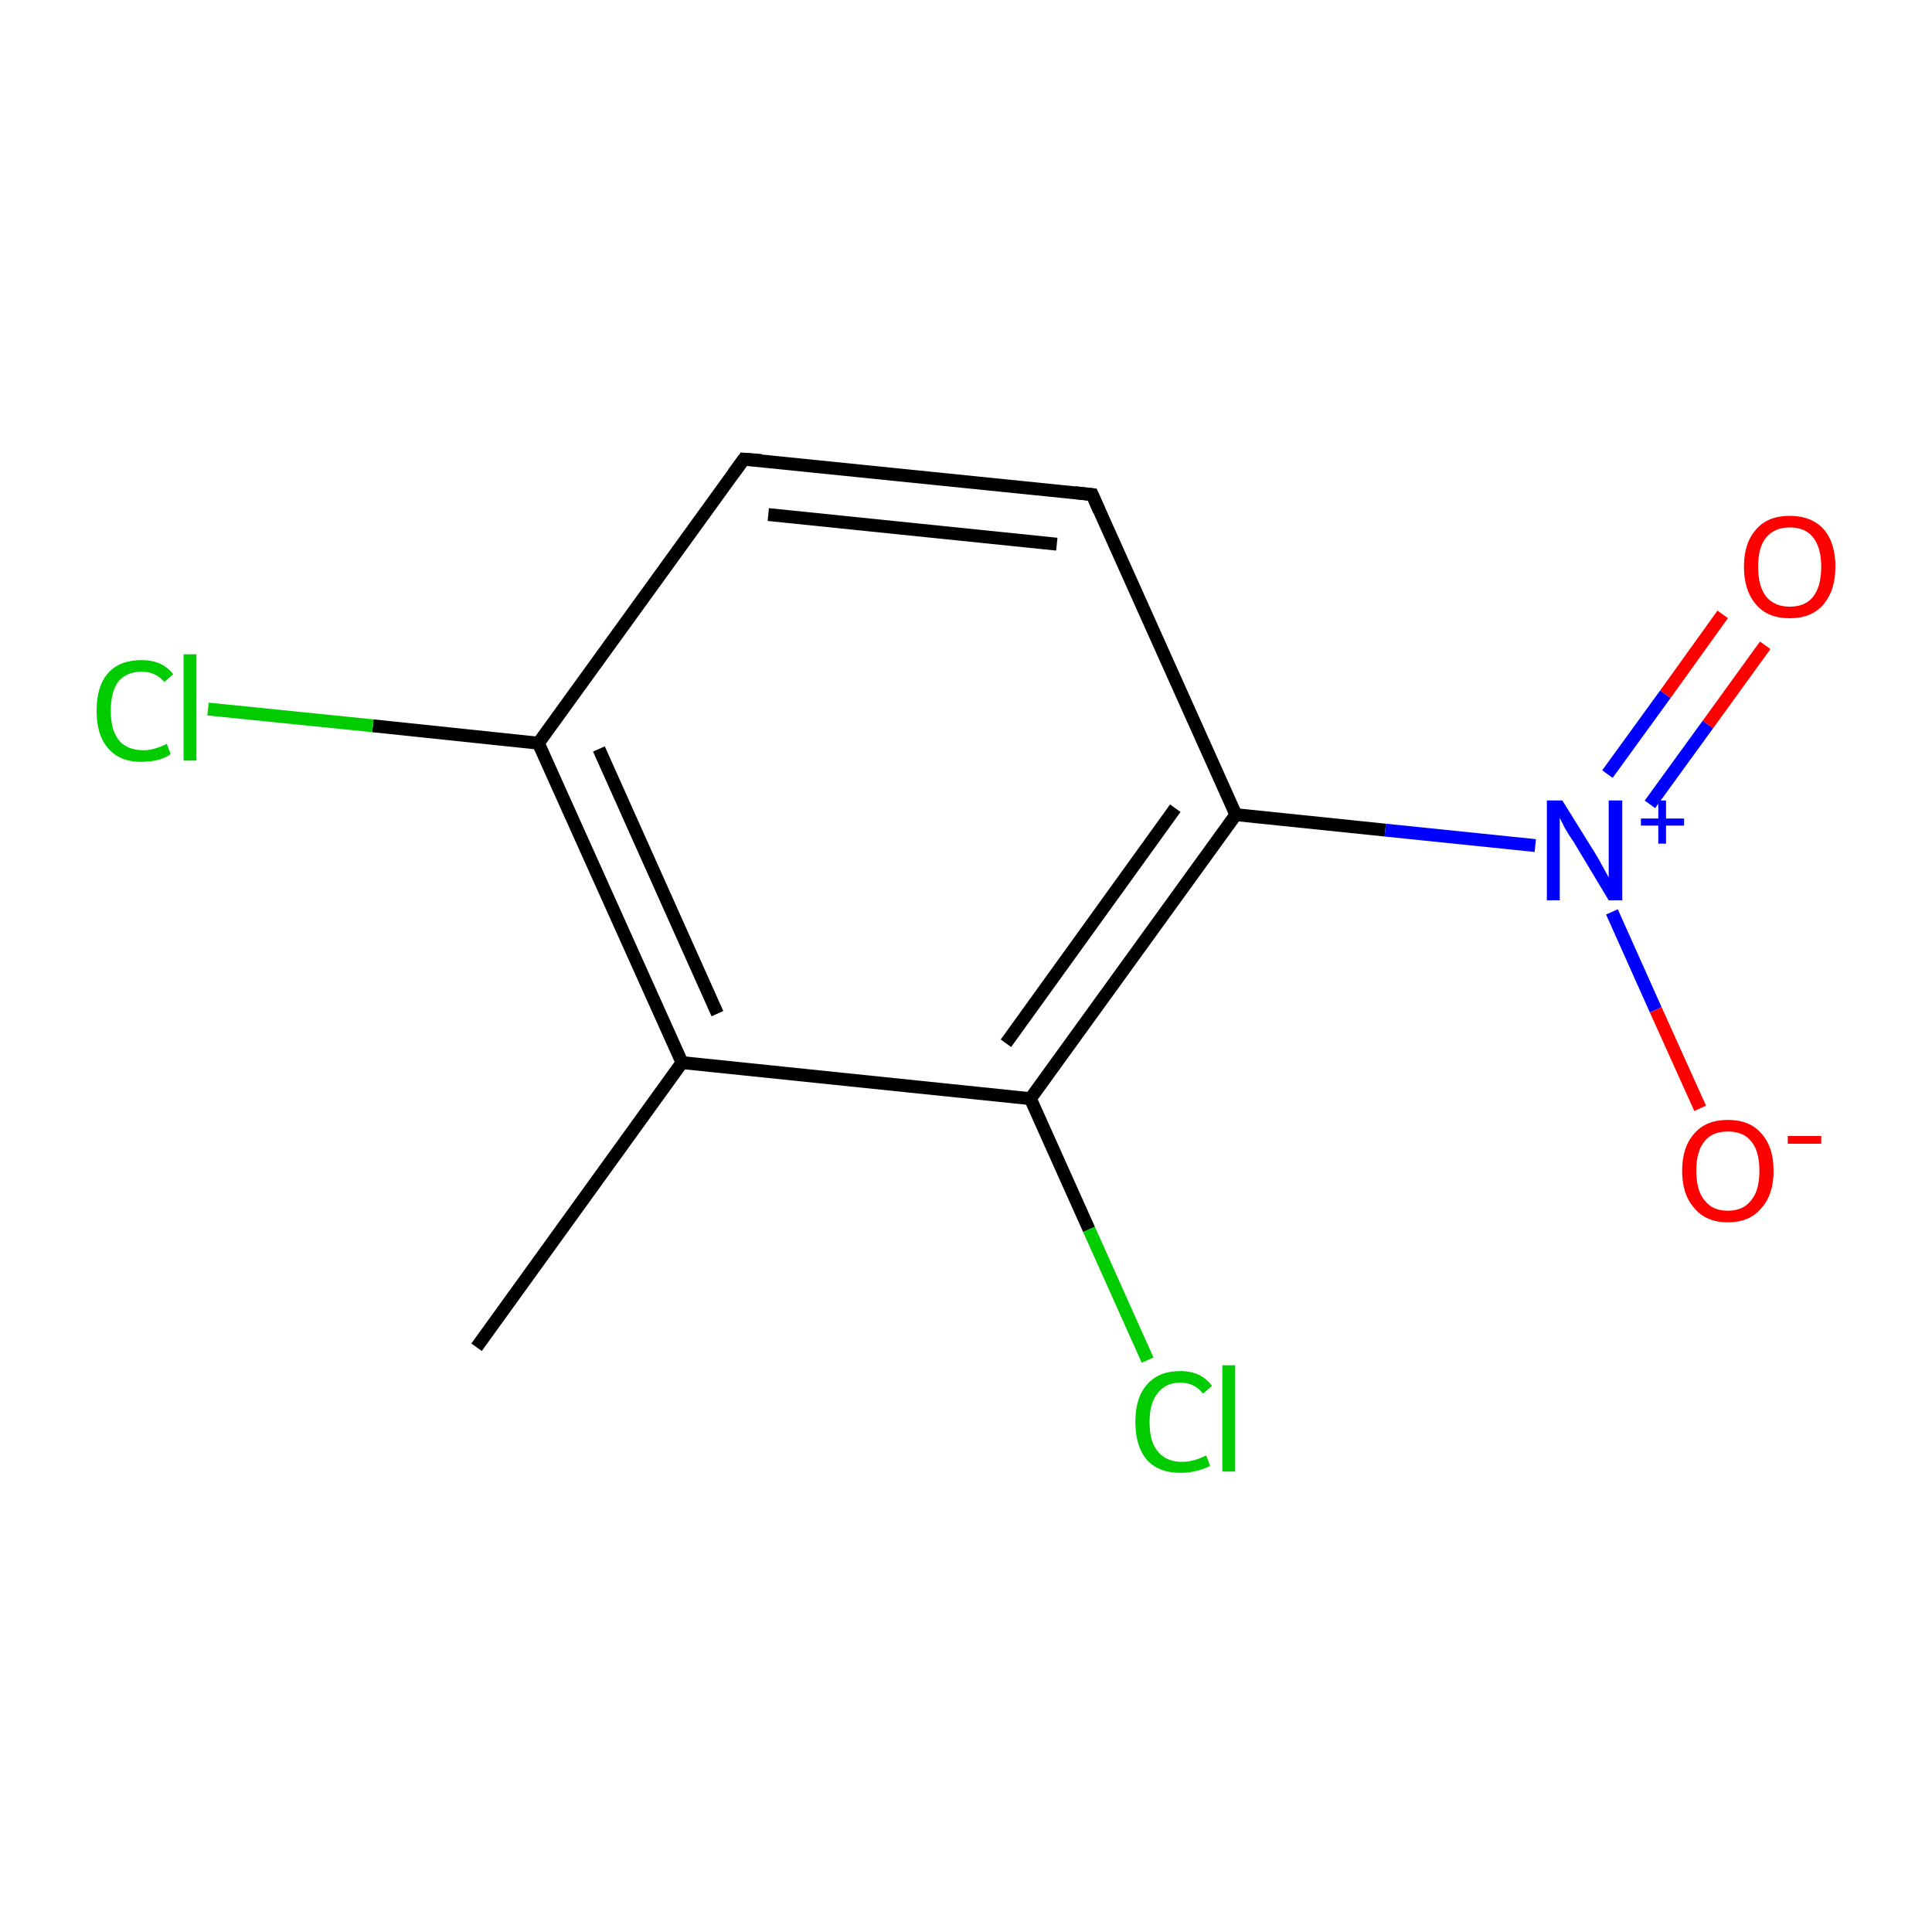 <?xml version='1.0' encoding='iso-8859-1'?>
<svg version='1.1' baseProfile='full'
              xmlns='http://www.w3.org/2000/svg'
                      xmlns:rdkit='http://www.rdkit.org/xml'
                      xmlns:xlink='http://www.w3.org/1999/xlink'
                  xml:space='preserve'
width='300px' height='300px' viewBox='0 0 300 300'>
<!-- END OF HEADER -->
<rect style='opacity:1.0;fill:#FFFFFF;stroke:none' width='300.0' height='300.0' x='0.0' y='0.0'> </rect>
<path class='bond-0 atom-0 atom-1' d='M 74.0,209.2 L 105.9,165.0' style='fill:none;fill-rule:evenodd;stroke:#000000;stroke-width:2.0px;stroke-linecap:butt;stroke-linejoin:miter;stroke-opacity:1' />
<path class='bond-1 atom-1 atom-2' d='M 105.9,165.0 L 83.6,115.4' style='fill:none;fill-rule:evenodd;stroke:#000000;stroke-width:2.0px;stroke-linecap:butt;stroke-linejoin:miter;stroke-opacity:1' />
<path class='bond-1 atom-1 atom-2' d='M 111.4,157.4 L 93.0,116.3' style='fill:none;fill-rule:evenodd;stroke:#000000;stroke-width:2.0px;stroke-linecap:butt;stroke-linejoin:miter;stroke-opacity:1' />
<path class='bond-2 atom-2 atom-3' d='M 83.6,115.4 L 57.9,112.7' style='fill:none;fill-rule:evenodd;stroke:#000000;stroke-width:2.0px;stroke-linecap:butt;stroke-linejoin:miter;stroke-opacity:1' />
<path class='bond-2 atom-2 atom-3' d='M 57.9,112.7 L 32.3,110.1' style='fill:none;fill-rule:evenodd;stroke:#00CC00;stroke-width:2.0px;stroke-linecap:butt;stroke-linejoin:miter;stroke-opacity:1' />
<path class='bond-3 atom-2 atom-4' d='M 83.6,115.4 L 115.5,71.3' style='fill:none;fill-rule:evenodd;stroke:#000000;stroke-width:2.0px;stroke-linecap:butt;stroke-linejoin:miter;stroke-opacity:1' />
<path class='bond-4 atom-4 atom-5' d='M 115.5,71.3 L 169.6,76.8' style='fill:none;fill-rule:evenodd;stroke:#000000;stroke-width:2.0px;stroke-linecap:butt;stroke-linejoin:miter;stroke-opacity:1' />
<path class='bond-4 atom-4 atom-5' d='M 119.3,79.9 L 164.1,84.5' style='fill:none;fill-rule:evenodd;stroke:#000000;stroke-width:2.0px;stroke-linecap:butt;stroke-linejoin:miter;stroke-opacity:1' />
<path class='bond-5 atom-5 atom-6' d='M 169.6,76.8 L 191.9,126.5' style='fill:none;fill-rule:evenodd;stroke:#000000;stroke-width:2.0px;stroke-linecap:butt;stroke-linejoin:miter;stroke-opacity:1' />
<path class='bond-6 atom-6 atom-7' d='M 191.9,126.5 L 215.1,128.9' style='fill:none;fill-rule:evenodd;stroke:#000000;stroke-width:2.0px;stroke-linecap:butt;stroke-linejoin:miter;stroke-opacity:1' />
<path class='bond-6 atom-6 atom-7' d='M 215.1,128.9 L 238.4,131.3' style='fill:none;fill-rule:evenodd;stroke:#0000FF;stroke-width:2.0px;stroke-linecap:butt;stroke-linejoin:miter;stroke-opacity:1' />
<path class='bond-7 atom-7 atom-8' d='M 256.2,124.9 L 265.2,112.5' style='fill:none;fill-rule:evenodd;stroke:#0000FF;stroke-width:2.0px;stroke-linecap:butt;stroke-linejoin:miter;stroke-opacity:1' />
<path class='bond-7 atom-7 atom-8' d='M 265.2,112.5 L 274.1,100.2' style='fill:none;fill-rule:evenodd;stroke:#FF0000;stroke-width:2.0px;stroke-linecap:butt;stroke-linejoin:miter;stroke-opacity:1' />
<path class='bond-7 atom-7 atom-8' d='M 249.6,120.2 L 258.6,107.8' style='fill:none;fill-rule:evenodd;stroke:#0000FF;stroke-width:2.0px;stroke-linecap:butt;stroke-linejoin:miter;stroke-opacity:1' />
<path class='bond-7 atom-7 atom-8' d='M 258.6,107.8 L 267.5,95.4' style='fill:none;fill-rule:evenodd;stroke:#FF0000;stroke-width:2.0px;stroke-linecap:butt;stroke-linejoin:miter;stroke-opacity:1' />
<path class='bond-8 atom-7 atom-9' d='M 250.3,141.6 L 257.1,156.8' style='fill:none;fill-rule:evenodd;stroke:#0000FF;stroke-width:2.0px;stroke-linecap:butt;stroke-linejoin:miter;stroke-opacity:1' />
<path class='bond-8 atom-7 atom-9' d='M 257.1,156.8 L 264.0,172.1' style='fill:none;fill-rule:evenodd;stroke:#FF0000;stroke-width:2.0px;stroke-linecap:butt;stroke-linejoin:miter;stroke-opacity:1' />
<path class='bond-9 atom-6 atom-10' d='M 191.9,126.5 L 160.0,170.6' style='fill:none;fill-rule:evenodd;stroke:#000000;stroke-width:2.0px;stroke-linecap:butt;stroke-linejoin:miter;stroke-opacity:1' />
<path class='bond-9 atom-6 atom-10' d='M 182.5,125.5 L 156.2,162.0' style='fill:none;fill-rule:evenodd;stroke:#000000;stroke-width:2.0px;stroke-linecap:butt;stroke-linejoin:miter;stroke-opacity:1' />
<path class='bond-10 atom-10 atom-11' d='M 160.0,170.6 L 169.1,190.9' style='fill:none;fill-rule:evenodd;stroke:#000000;stroke-width:2.0px;stroke-linecap:butt;stroke-linejoin:miter;stroke-opacity:1' />
<path class='bond-10 atom-10 atom-11' d='M 169.1,190.9 L 178.2,211.2' style='fill:none;fill-rule:evenodd;stroke:#00CC00;stroke-width:2.0px;stroke-linecap:butt;stroke-linejoin:miter;stroke-opacity:1' />
<path class='bond-11 atom-10 atom-1' d='M 160.0,170.6 L 105.9,165.0' style='fill:none;fill-rule:evenodd;stroke:#000000;stroke-width:2.0px;stroke-linecap:butt;stroke-linejoin:miter;stroke-opacity:1' />
<path d='M 113.9,73.5 L 115.5,71.3 L 118.2,71.5' style='fill:none;stroke:#000000;stroke-width:2.0px;stroke-linecap:butt;stroke-linejoin:miter;stroke-miterlimit:10;stroke-opacity:1;' />
<path d='M 166.9,76.5 L 169.6,76.8 L 170.7,79.3' style='fill:none;stroke:#000000;stroke-width:2.0px;stroke-linecap:butt;stroke-linejoin:miter;stroke-miterlimit:10;stroke-opacity:1;' />
<path class='atom-3' d='M 15.0 110.4
Q 15.0 106.5, 16.8 104.5
Q 18.6 102.5, 22.0 102.5
Q 25.2 102.5, 26.9 104.7
L 25.5 105.9
Q 24.2 104.3, 22.0 104.3
Q 19.7 104.3, 18.4 105.8
Q 17.2 107.4, 17.2 110.4
Q 17.2 113.4, 18.5 115.0
Q 19.8 116.5, 22.3 116.5
Q 23.9 116.5, 25.9 115.5
L 26.5 117.1
Q 25.7 117.7, 24.5 118.0
Q 23.3 118.3, 21.9 118.3
Q 18.6 118.3, 16.8 116.2
Q 15.0 114.2, 15.0 110.4
' fill='#00CC00'/>
<path class='atom-3' d='M 28.5 101.6
L 30.5 101.6
L 30.5 118.1
L 28.5 118.1
L 28.5 101.6
' fill='#00CC00'/>
<path class='atom-7' d='M 242.6 124.3
L 247.7 132.5
Q 248.2 133.3, 249.0 134.8
Q 249.8 136.2, 249.8 136.3
L 249.8 124.3
L 251.9 124.3
L 251.9 139.8
L 249.8 139.8
L 244.4 130.8
Q 243.7 129.8, 243.0 128.6
Q 242.4 127.4, 242.2 127.0
L 242.2 139.8
L 240.2 139.8
L 240.2 124.3
L 242.6 124.3
' fill='#0000FF'/>
<path class='atom-7' d='M 254.8 127.1
L 257.5 127.1
L 257.5 124.3
L 258.7 124.3
L 258.7 127.1
L 261.5 127.1
L 261.5 128.2
L 258.7 128.2
L 258.7 131.0
L 257.5 131.0
L 257.5 128.2
L 254.8 128.2
L 254.8 127.1
' fill='#0000FF'/>
<path class='atom-8' d='M 270.8 88.0
Q 270.8 84.3, 272.7 82.2
Q 274.5 80.1, 277.9 80.1
Q 281.3 80.1, 283.2 82.2
Q 285.0 84.3, 285.0 88.0
Q 285.0 91.7, 283.1 93.9
Q 281.3 96.0, 277.9 96.0
Q 274.5 96.0, 272.7 93.9
Q 270.8 91.7, 270.8 88.0
M 277.9 94.2
Q 280.3 94.2, 281.5 92.7
Q 282.8 91.1, 282.8 88.0
Q 282.8 85.0, 281.5 83.4
Q 280.3 81.9, 277.9 81.9
Q 275.6 81.9, 274.3 83.4
Q 273.0 84.9, 273.0 88.0
Q 273.0 91.1, 274.3 92.7
Q 275.6 94.2, 277.9 94.2
' fill='#FF0000'/>
<path class='atom-9' d='M 261.2 181.8
Q 261.2 178.1, 263.1 176.0
Q 264.9 173.9, 268.3 173.9
Q 271.7 173.9, 273.5 176.0
Q 275.4 178.1, 275.4 181.8
Q 275.4 185.5, 273.5 187.6
Q 271.7 189.8, 268.3 189.8
Q 264.9 189.8, 263.1 187.6
Q 261.2 185.5, 261.2 181.8
M 268.3 188.0
Q 270.7 188.0, 271.9 186.4
Q 273.2 184.9, 273.2 181.8
Q 273.2 178.7, 271.9 177.2
Q 270.7 175.7, 268.3 175.7
Q 265.9 175.7, 264.7 177.2
Q 263.4 178.7, 263.4 181.8
Q 263.4 184.9, 264.7 186.4
Q 265.9 188.0, 268.3 188.0
' fill='#FF0000'/>
<path class='atom-9' d='M 277.6 176.4
L 282.8 176.4
L 282.8 177.6
L 277.6 177.6
L 277.6 176.4
' fill='#FF0000'/>
<path class='atom-11' d='M 176.3 220.8
Q 176.3 217.0, 178.1 215.0
Q 179.9 212.9, 183.3 212.9
Q 186.5 212.9, 188.2 215.2
L 186.8 216.4
Q 185.5 214.7, 183.3 214.7
Q 181.0 214.7, 179.8 216.3
Q 178.5 217.8, 178.5 220.8
Q 178.5 223.9, 179.8 225.4
Q 181.1 227.0, 183.6 227.0
Q 185.3 227.0, 187.3 226.0
L 187.9 227.6
Q 187.1 228.1, 185.8 228.4
Q 184.6 228.7, 183.3 228.7
Q 179.9 228.7, 178.1 226.7
Q 176.3 224.6, 176.3 220.8
' fill='#00CC00'/>
<path class='atom-11' d='M 189.8 212.0
L 191.8 212.0
L 191.8 228.5
L 189.8 228.5
L 189.8 212.0
' fill='#00CC00'/>
</svg>
